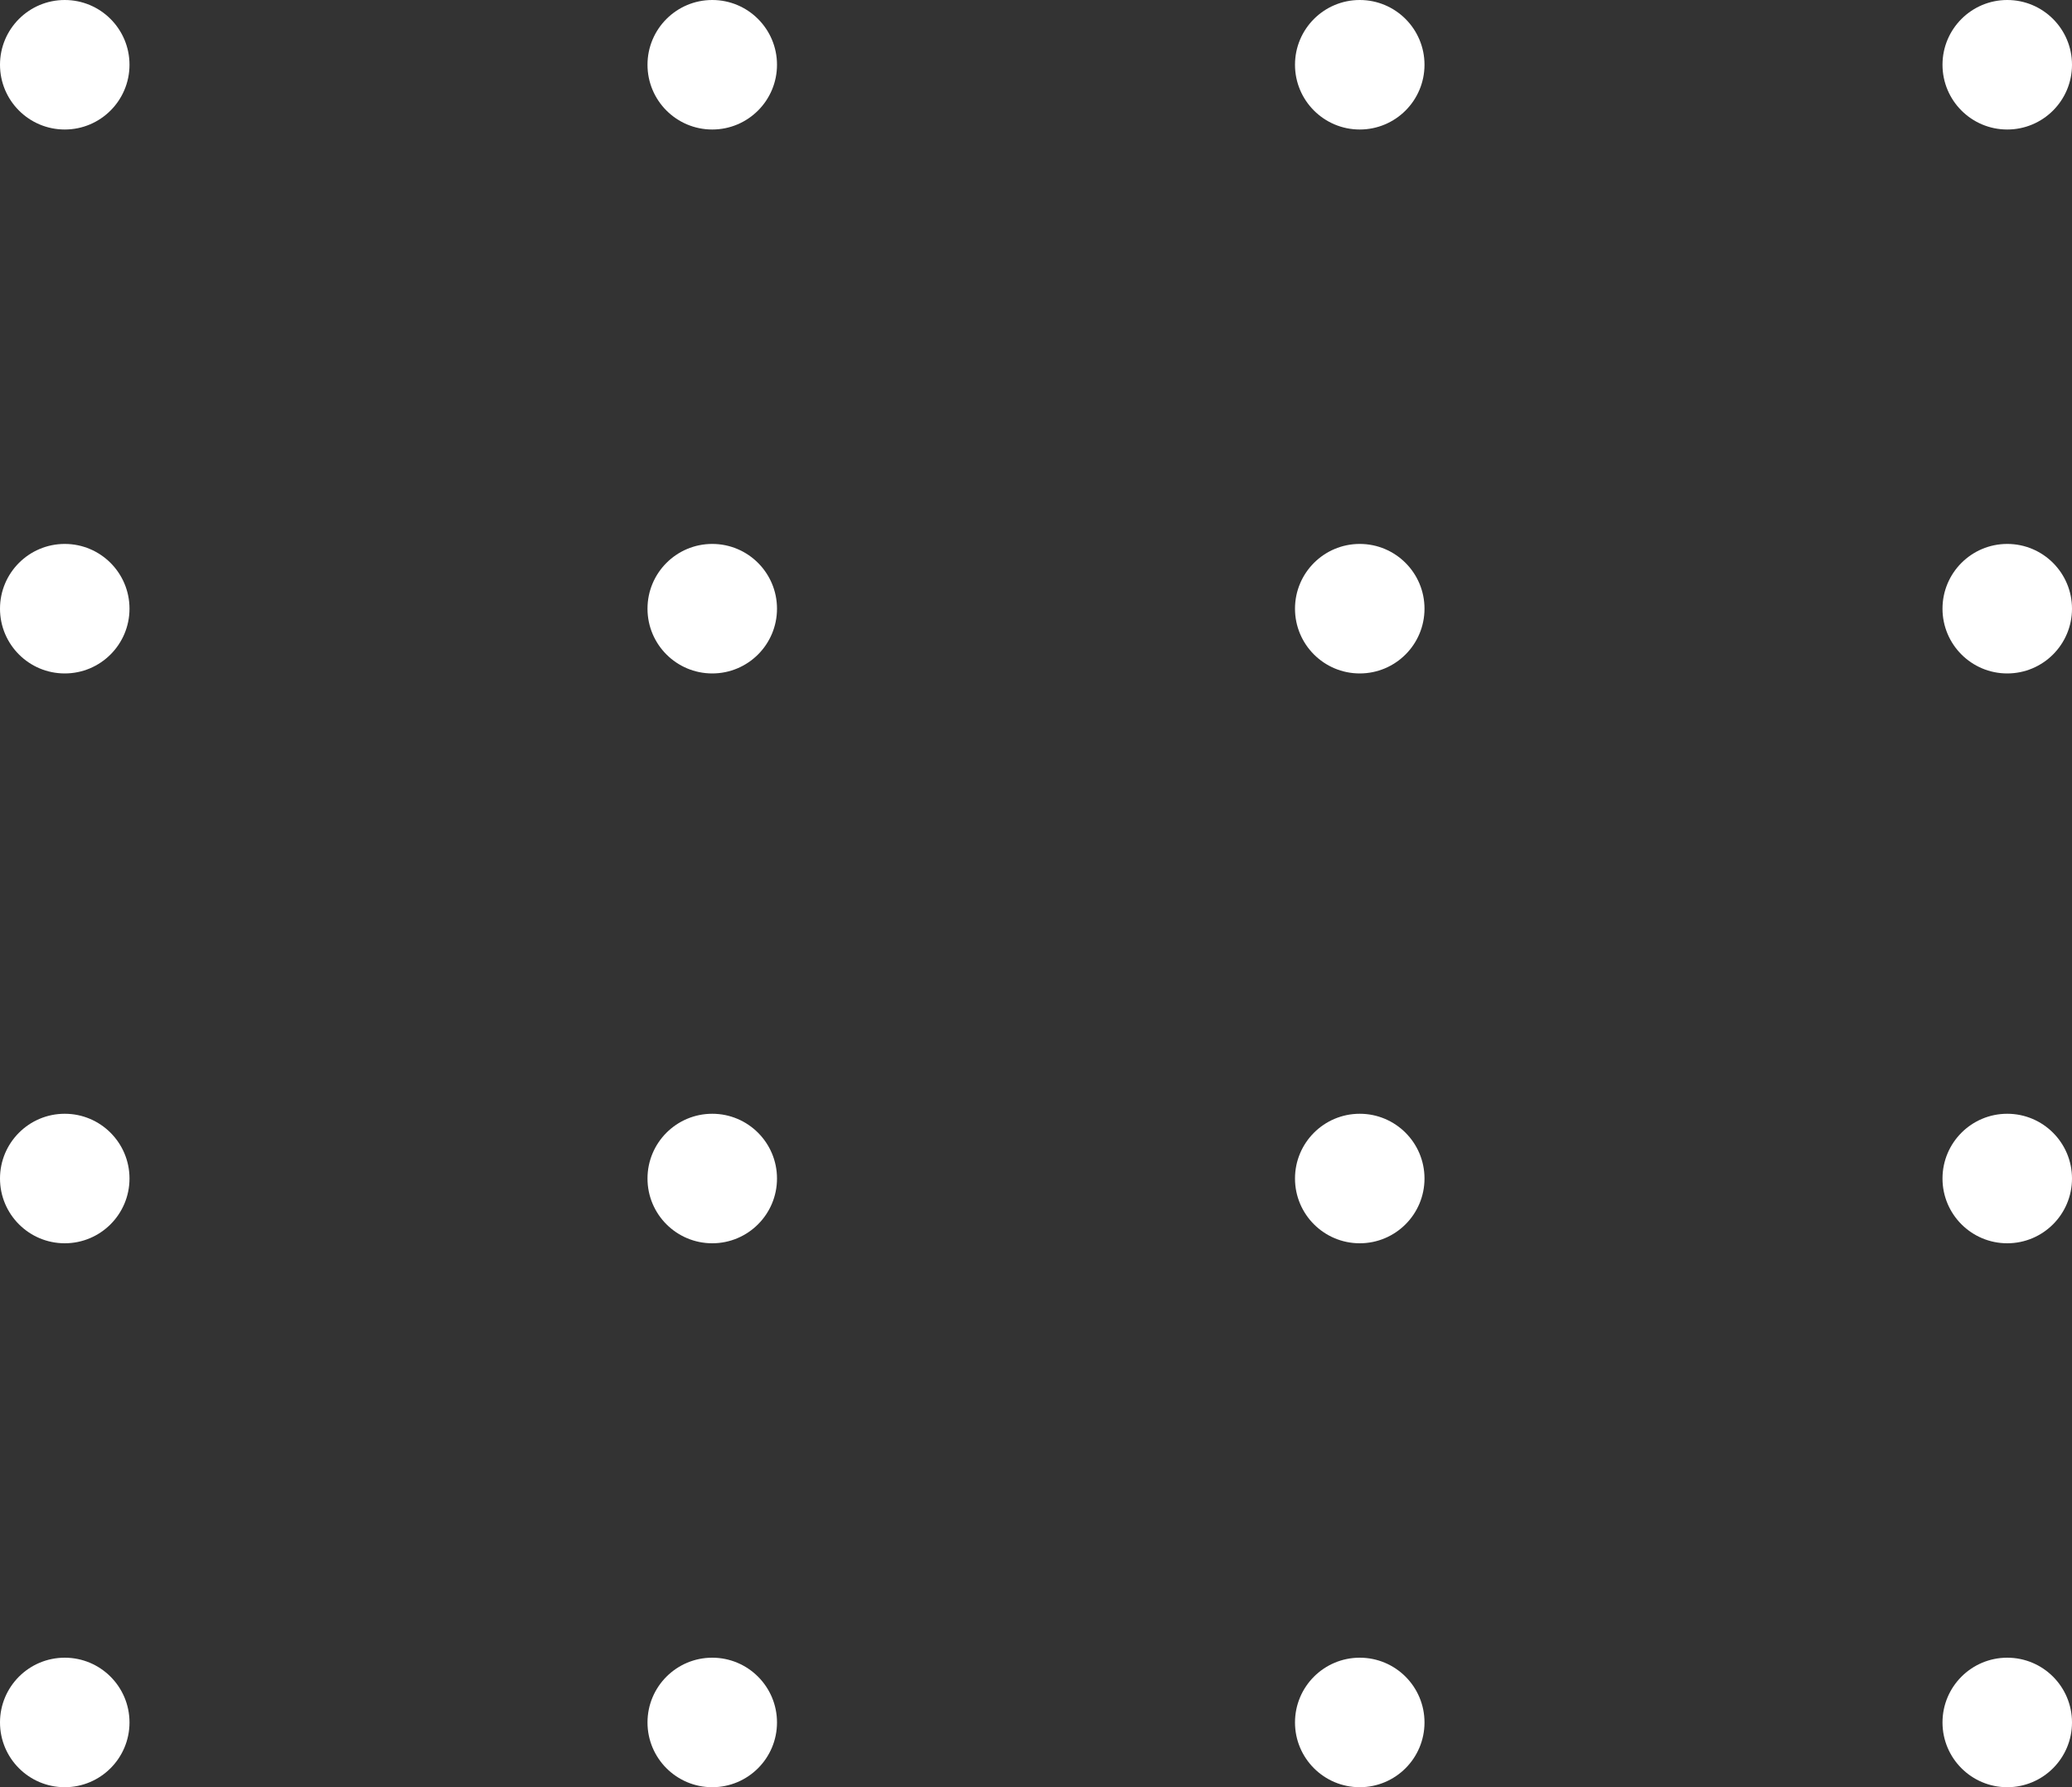 <svg width="80" height="69" viewBox="0 0 80 69" fill="none" xmlns="http://www.w3.org/2000/svg">
<rect x="0" y="0" width="80" height="69" fill="#333333" stroke="none"/>
<circle cx="2.5" cy="2.5" r="2.5" fill="white"/>
<circle cx="2.5" cy="23.5" r="2.5" fill="white"/>
<circle cx="2.5" cy="45.5" r="2.5" fill="white"/>
<circle cx="2.5" cy="66.5" r="2.5" fill="white"/>
<circle cx="27.5" cy="2.5" r="2.5" fill="white"/>
<circle cx="27.5" cy="23.5" r="2.5" fill="white"/>
<circle cx="27.5" cy="45.5" r="2.5" fill="white"/>
<circle cx="27.5" cy="66.5" r="2.5" fill="white"/>
<circle cx="52.5" cy="2.5" r="2.5" fill="white"/>
<circle cx="77.5" cy="2.5" r="2.5" fill="white"/>
<circle cx="52.5" cy="23.5" r="2.5" fill="white"/>
<circle cx="77.5" cy="23.5" r="2.5" fill="white"/>
<circle cx="52.5" cy="45.5" r="2.5" fill="white"/>
<circle cx="77.5" cy="45.5" r="2.5" fill="white"/>
<circle cx="52.5" cy="66.5" r="2.5" fill="white"/>
<circle cx="77.5" cy="66.5" r="2.5" fill="white"/>
</svg>
